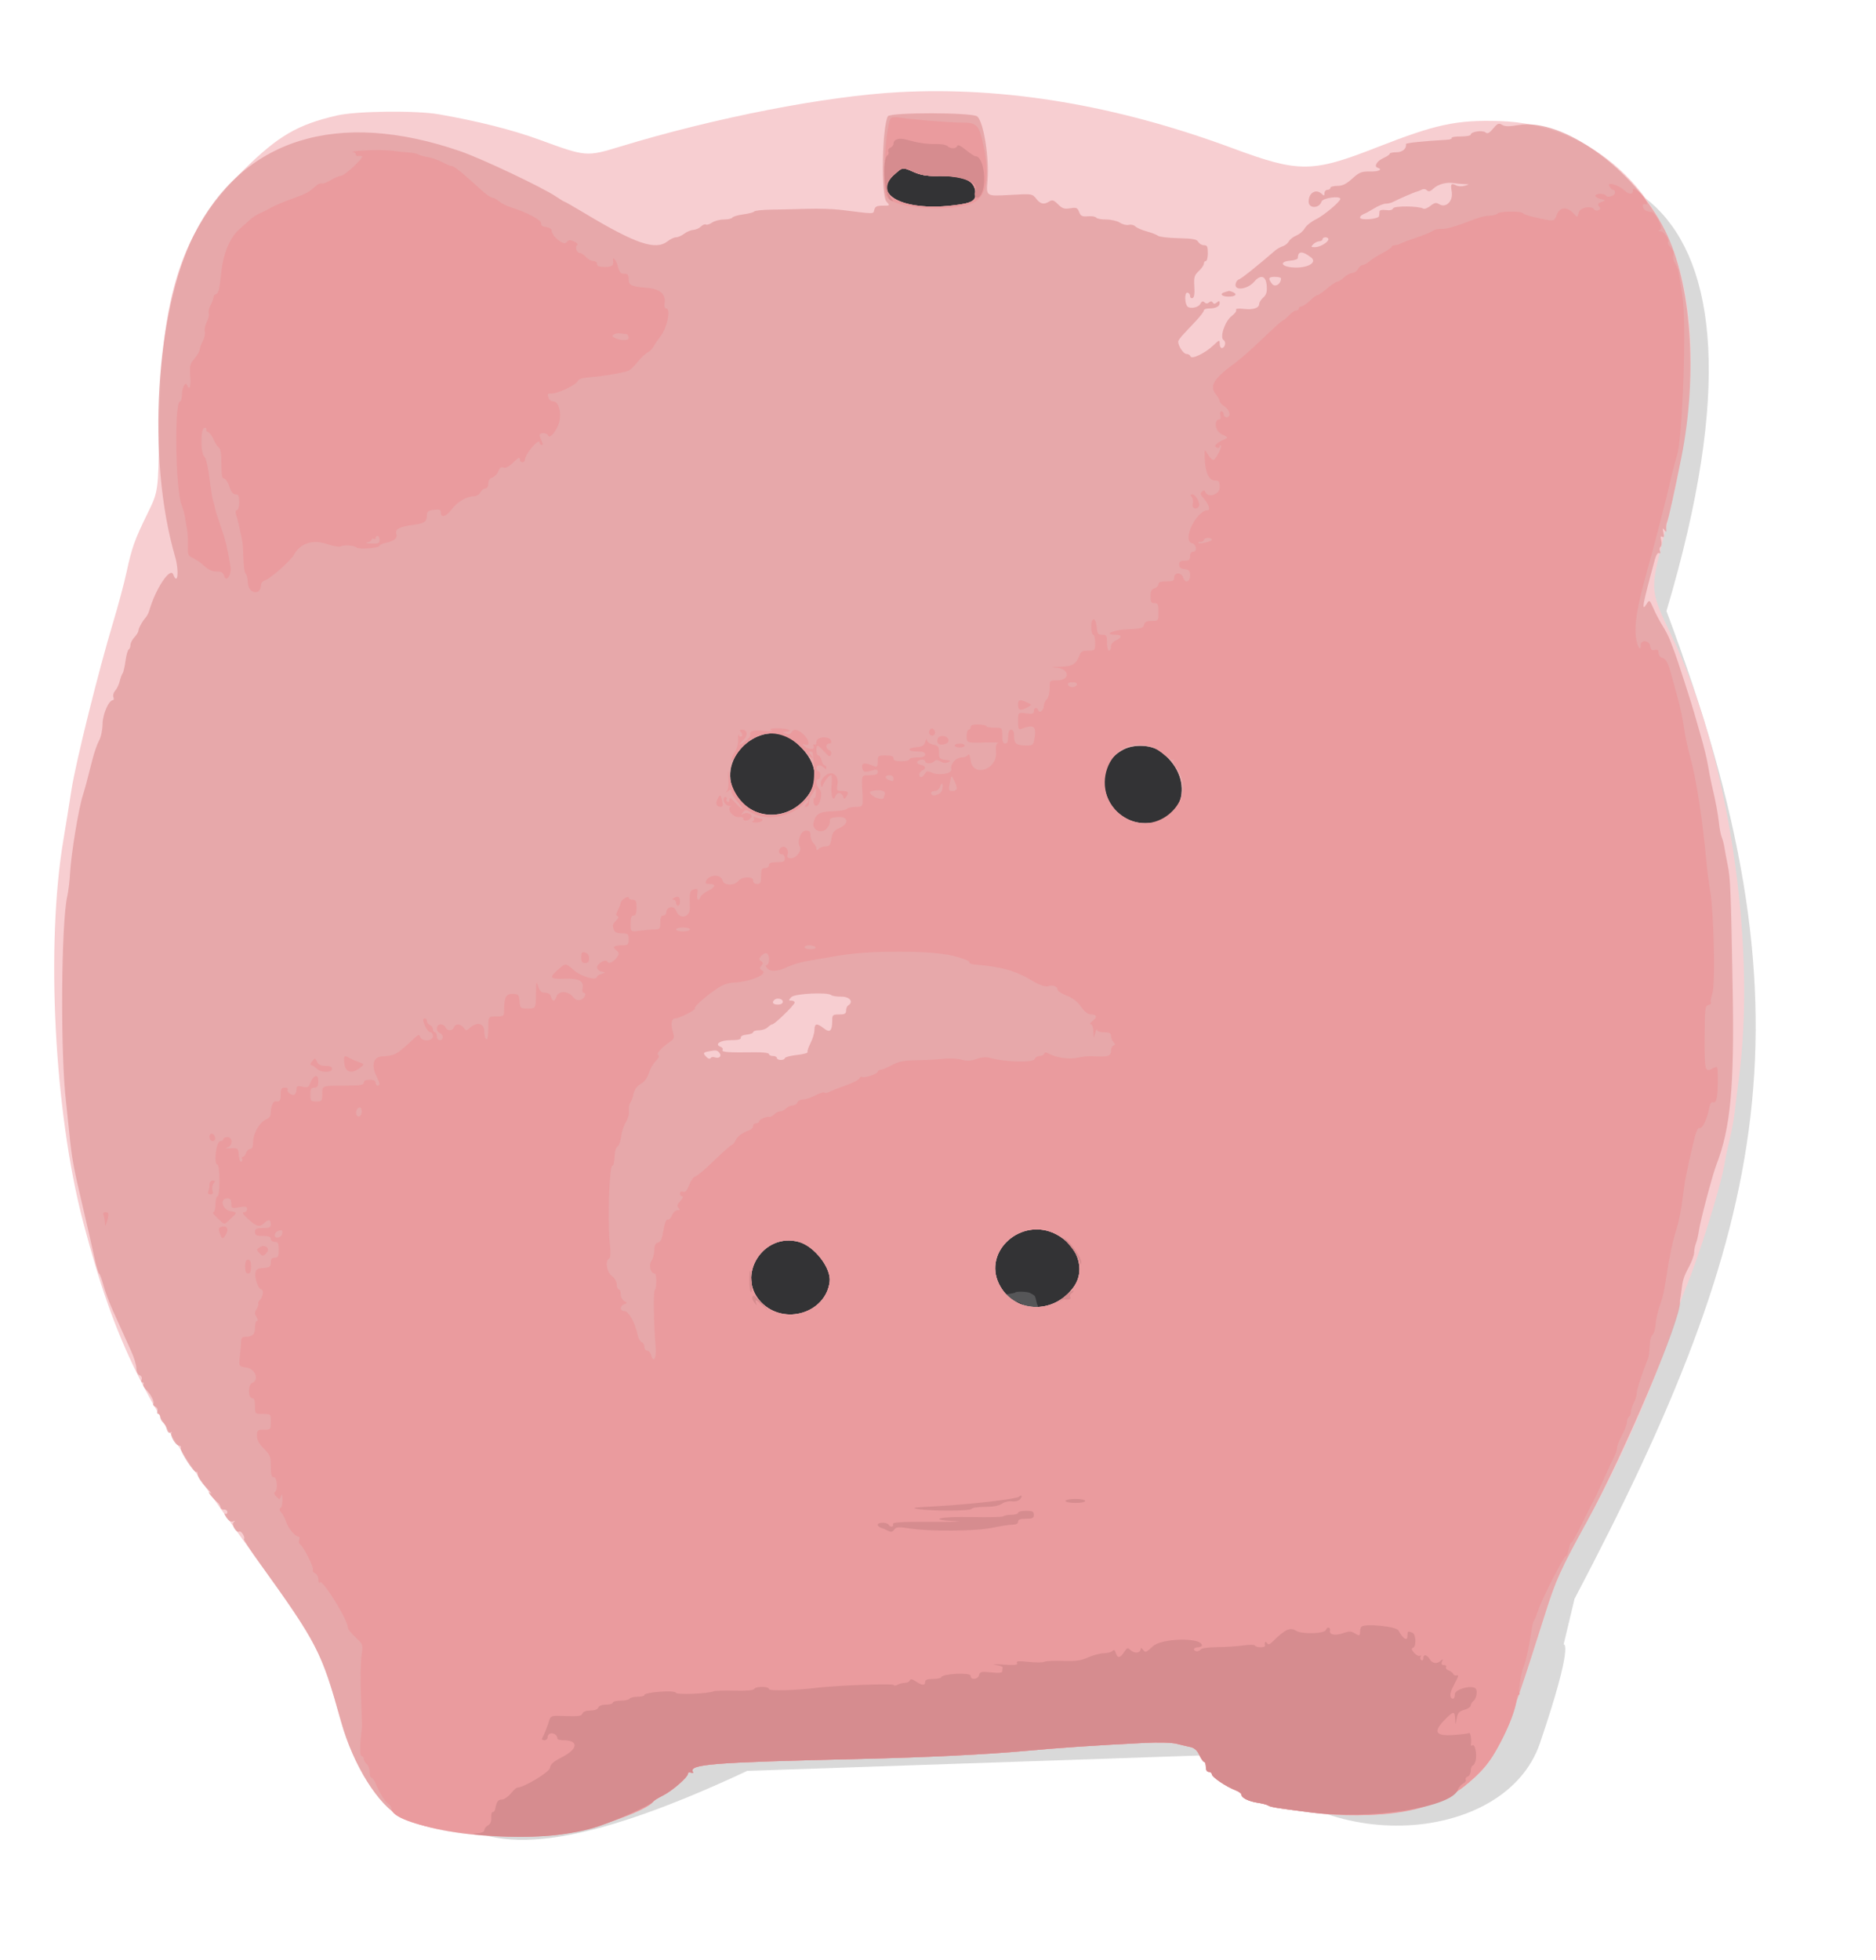 <svg viewBox="0 0 949 991" fill="none" xmlns="http://www.w3.org/2000/svg">
<g filter="url(#filter0_d_151_308)">
<path d="M175.5 62C97.917 91.823 88.589 138.773 85.5 234.5L74.5 275.5C-27.13 597.202 125 767 163 821.5C201 876 172.361 972.465 358 885.5L608 877C647.5 929 741.5 923 759 871.5C776.5 820 771 821.5 771 821.5L776.5 798.5C875.504 610.244 899.382 502.032 823 299C890 74 786.988 48.855 690 93.5L645 88C513.678 35.898 435.95 42.743 294 84C229.53 64.162 203.293 59.115 175.5 62Z" fill="#D9D9D9"/>
</g>
<path fill-rule="evenodd" clip-rule="evenodd" d="M357 386C357 687 357 687 481 687C605 687 605 687 605 386C605 85 605 85 481 85C357 85 357 85 357 386Z" fill="#181214"/>
<path fill-rule="evenodd" clip-rule="evenodd" d="M357 386C357 687 357 687 481 687C605 687 605 687 605 386C605 85 605 85 481 85C357 85 357 85 357 386ZM470.163 495.067C470.424 496.744 469.051 499.863 468.219 499.482C467.752 499.269 467.385 496.557 467.576 494.732C467.776 492.816 469.855 493.085 470.163 495.067Z" fill="#565658"/>
<path fill-rule="evenodd" clip-rule="evenodd" d="M357 386C357 687 357 687 481 687C605 687 605 687 605 386C605 85 605 85 481 85C357 85 357 85 357 386ZM483.1 116.15C484.009 117.106 484.971 117.516 486.193 117.468C490.227 117.311 491.77 118.799 491.934 123.005C492.048 125.908 491.411 126.878 489.119 127.294C487.683 127.553 487.683 127.553 489.293 126.839C490.563 126.276 490.937 125.818 491.067 124.671C491.367 122.014 491.247 120.27 490.741 119.915C488.484 118.335 481.169 116.947 480.883 118.046C480.279 120.372 480.528 125.616 481.261 125.997C482.465 126.623 482.603 126.828 481.853 126.873C479.443 127.021 478.395 120.973 480.17 117.161C481.48 114.344 481.408 114.369 483.1 116.15ZM519.694 316.74C520.674 319.177 520.674 319.177 519.568 317.416C518.96 316.447 518.32 315.649 518.146 315.644C517.925 315.636 518.387 314.522 518.699 314.311C518.707 314.306 519.155 315.398 519.694 316.74ZM466.48 317.763C466.928 318.551 467.426 319.002 467.586 318.766C467.747 318.531 467.96 318.652 468.06 319.036C468.159 319.42 468.36 319.559 468.506 319.345C468.87 318.81 468.842 324.587 468.469 326.94C466.216 341.152 456.325 336.919 456.584 321.855C456.627 319.374 456.627 319.374 456.797 322.252C456.968 325.13 456.968 325.13 457.963 323.099C458.511 321.982 459.172 321.068 459.433 321.067C459.693 321.066 459.949 320.814 460.002 320.506C460.536 317.356 465.14 315.407 466.48 317.763ZM514.553 320.18C514.635 320.394 514.084 320.411 513.329 320.218C511.629 319.783 510.862 320.221 510.862 321.627C510.862 322.613 510.902 322.612 511.321 321.617C511.67 320.787 511.985 320.667 512.639 321.113C513.838 321.931 514.043 322.7 512.927 322.195C511.589 321.589 511.121 322.21 511.303 324.348C511.451 326.081 511.441 326.073 511.014 324.109C510.573 322.08 510.573 322.08 510.717 324.363C510.797 325.618 510.862 327.234 510.862 327.954C510.862 328.673 510.989 329.076 511.144 328.849C511.309 328.606 511.35 328.899 511.243 329.559C510.772 332.484 510.13 324.633 510.577 321.409C510.877 319.246 513.842 318.33 514.553 320.18ZM520.972 332.91C520.223 335.948 519.326 338.104 519.933 335.406C520.104 334.647 520.148 333.899 520.032 333.744C519.916 333.589 519.979 333.553 520.172 333.665C520.616 333.92 521.312 331.04 520.888 330.704C520.725 330.575 520.668 329.8 520.76 328.98C520.924 327.517 520.93 327.521 521.128 329.182C521.279 330.457 521.348 329.958 521.408 327.153C521.488 323.433 521.488 323.433 521.595 326.689C521.68 329.267 521.55 330.563 520.972 332.91ZM513.166 334.926C513.385 334.624 513.469 334.626 513.353 334.93C513.237 335.234 513.301 335.95 513.496 336.521C513.788 337.381 513.776 337.461 513.422 336.99C512.691 336.015 511.676 333.639 511.387 332.226C511.235 331.482 511.483 331.909 511.939 333.175C512.509 334.759 512.891 335.305 513.166 334.926ZM518.541 337.909C518.033 338.587 515.769 339.617 515.998 339.066C516.151 338.7 518.092 337.486 518.683 337.387C518.84 337.361 518.776 337.596 518.541 337.909ZM470.163 495.067C470.424 496.744 469.051 499.863 468.219 499.482C467.752 499.269 467.385 496.557 467.576 494.732C467.776 492.816 469.855 493.085 470.163 495.067ZM496.969 498.883C496.666 499.34 496.715 499.681 497.203 500.494C497.563 501.093 497.7 501.703 497.531 501.952C497.371 502.187 497.099 501.754 496.927 500.989C496.742 500.169 496.474 499.798 496.272 500.085C496.067 500.378 496.087 500.116 496.321 499.428C496.536 498.798 496.856 498.288 497.032 498.293C497.223 498.299 497.197 498.54 496.969 498.883ZM521.068 653.826C521.634 654.181 522.452 654.645 522.887 654.858C523.427 655.122 523.826 655.987 524.148 657.594C524.407 658.887 524.723 659.944 524.851 659.944C524.978 659.944 525.083 660.705 525.083 661.635C525.083 662.687 525.244 663.326 525.509 663.326C525.744 663.326 525.94 663.707 525.946 664.171C525.958 665.11 528.046 668.451 529.357 669.629C529.822 670.045 530.202 670.703 530.202 671.09C530.202 672.202 531.207 673.408 532.536 673.89C533.207 674.133 533.885 674.553 534.041 674.823C534.198 675.093 534.902 675.507 535.606 675.741C536.309 675.976 537.781 676.499 538.876 676.903C539.971 677.307 542.659 677.896 544.849 678.209C548.686 678.761 548.624 678.772 543.142 678.529C533.349 678.094 527.962 674.458 520.248 663.078C516.547 657.619 515.733 657.471 498.917 659.202C494.772 659.629 484.278 660.274 475.596 660.636C454.339 661.522 455.648 661.035 449.573 670.325C446.098 675.64 442.652 679.426 438.996 681.946C435.617 684.274 435.112 684.019 438.197 681.542C440.768 679.479 445.328 674.486 445.601 673.437C445.681 673.128 446.293 672.227 446.96 671.434C448.315 669.825 450.569 665.155 450.569 663.957C450.569 663.53 450.767 663.362 451.01 663.584C451.253 663.805 451.385 663.73 451.303 663.417C450.601 660.714 453.996 660.076 475.312 658.91C484.702 658.396 493.708 657.354 499.202 656.148C501.783 655.582 506.049 654.861 508.681 654.546C511.314 654.231 513.543 653.795 513.634 653.577C513.908 652.925 519.956 653.128 521.068 653.826Z" fill="#333335"/>
<path d="M492 103H451C450.448 103 450 103.448 450 104V481C450 481.552 450.448 482 451 482H492C492.552 482 493 481.552 493 481V104C493 103.448 492.552 103 492 103Z" fill="#333335"/>
<path fill-rule="evenodd" clip-rule="evenodd" d="M455 46.588C417.79 48.563 361.873 59.462 313.728 74.123C296.665 79.32 296.433 79.3 272.964 70.683C259.411 65.707 241.735 61.241 222 57.806C210.351 55.778 180.372 56.119 170.5 58.392C150.579 62.979 140.83 68.644 123.497 85.702C91.399 117.294 81.291 148.248 80.461 217.5C80.089 248.5 80.089 248.5 74.7 259.5C68.077 273.021 66.721 276.814 63.976 289.5C62.786 295 59.777 306.25 57.29 314.5C49.785 339.397 38.269 385.669 36.136 399.5C35.033 406.65 33.218 417.9 32.103 424.5C23.081 477.893 27.438 562.405 42.079 618C58.296 679.58 73.24 709.692 119.379 773.758C162.052 833.013 162.004 832.924 172.505 870.5C178.735 892.796 191.524 913.157 202.947 918.968C224.408 929.885 276.855 932.221 303 923.424C313.244 919.977 329.506 912.608 330.532 910.948C330.814 910.491 332.965 909.159 335.312 907.987C340.074 905.608 348 898.704 348 896.933C348 896.302 348.698 896.054 349.552 896.382C350.406 896.709 350.87 896.598 350.583 896.135C348.113 892.138 360.051 891.196 435 889.471C468.132 888.709 499.737 887.169 519 885.38C535.303 883.865 554.89 882.55 578.779 881.365C586.283 880.993 592.701 881.171 595.279 881.822C597.601 882.408 600.75 883.149 602.279 883.47C604.173 883.867 605.585 885.158 606.714 887.526C607.625 889.437 608.737 891 609.185 891C609.633 891 610 892.125 610 893.5C610 895.056 610.567 896 611.5 896C612.325 896 613.016 896.563 613.037 897.25C613.077 898.638 620.42 903.577 625.031 905.318C626.664 905.934 628 906.907 628 907.479C628 909.122 631.534 910.905 636.206 911.618C638.568 911.978 640.95 912.601 641.5 913.001C642.564 913.776 644.887 914.156 662.962 916.508C695.423 920.733 725.292 915.714 740.5 903.479C757.412 889.874 760.16 884.043 781.496 816.5C787.075 798.84 789.278 793.975 803.005 769C819.578 738.847 835.484 702.925 844.185 676C847.473 665.825 851.21 655.025 852.489 652C859.337 635.807 870.63 599.625 872.464 588C872.855 585.525 874.002 580.125 875.014 576C876.025 571.875 877.143 565.8 877.498 562.5C877.853 559.2 878.752 552 879.495 546.5C888.84 477.395 874.159 380.372 845.377 321.027C835.063 299.76 834.884 298.16 840.398 276.435C855.545 216.753 858.635 181.706 851.897 146C842.56 96.521 805.18 62.589 758.5 61.218C736.747 60.579 726.382 62.803 696.5 74.52C663.682 87.389 657.126 87.422 623.333 74.887C564.986 53.244 508.504 43.749 455 46.588ZM462.384 87.052C465.581 88.466 468.961 89.072 473.261 89.001C487.444 88.768 492.869 90.968 493.447 97.186C493.861 101.645 491.838 102.779 481.376 103.952C456.931 106.694 441.168 98.405 452.08 88.547C456.689 84.382 456.433 84.419 462.384 87.052ZM401.652 374.606C413.311 384.043 415.386 395.129 407.193 404.216C396.128 416.49 377.282 413.869 370.885 399.167C363.153 381.395 386.758 362.551 401.652 374.606ZM586.789 379.849C604.604 392.535 599.853 416.286 579.5 416.286C558.704 416.286 550.307 388.177 568.359 378.995C573.814 376.22 582.241 376.611 586.789 379.849ZM534.096 624.049C545.23 629.729 549.396 642.017 543.159 650.777C533.075 664.939 512.703 664.139 505.378 649.295C497.129 632.579 516.844 615.248 534.096 624.049ZM404.143 628.023C412.056 630.221 420.619 641.349 419.695 648.234C417.566 664.112 396.663 670.384 385.111 658.613C372.089 645.345 386.002 622.984 404.143 628.023Z" fill="#F7CED1"/>
<path fill-rule="evenodd" clip-rule="evenodd" d="M449.129 58.809C446.202 64.449 445.624 98.827 448.404 101.897C450.308 103.999 450.307 104 446.56 104C443.606 104 442.697 104.44 442.268 106.078C441.678 108.336 443.012 108.335 424.999 106.091C421.424 105.646 413.999 105.418 408.499 105.585C402.999 105.753 394.795 105.944 390.268 106.01C385.74 106.077 381.813 106.492 381.54 106.934C381.267 107.375 378.802 108.034 376.063 108.397C373.323 108.761 370.811 109.495 370.481 110.029C370.151 110.563 368.208 111 366.162 111C364.117 111 361.443 111.701 360.22 112.558C358.996 113.415 357.583 113.861 357.078 113.549C356.573 113.237 355.453 113.688 354.59 114.552C353.726 115.416 352.002 116.181 350.759 116.252C349.516 116.323 347.426 117.195 346.114 118.19C344.802 119.186 342.951 120 341.999 120C341.047 120 339.125 120.9 337.726 122C331.683 126.753 321.676 123.375 295.771 107.835C290.42 104.626 285.828 102 285.565 102C285.303 102 283.38 100.834 281.293 99.409C274.677 94.892 243.905 80.306 233.094 76.562C170.825 55.001 122.701 70.01 98.177 118.641C78.561 157.541 74.163 232.008 88.562 281.432C90.698 288.763 89.916 296.437 87.637 290.5C86.118 286.539 78.691 297.715 75.514 308.744C75.159 309.978 74.335 311.571 73.683 312.283C71.999 314.123 69.999 317.786 69.999 319.028C69.999 319.609 69.099 321.05 67.999 322.23C66.899 323.411 65.999 325.166 65.999 326.13C65.999 327.093 65.591 328.134 65.093 328.442C64.594 328.75 63.869 331.364 63.481 334.251C63.093 337.138 62.437 339.95 62.025 340.5C61.612 341.05 60.953 342.85 60.559 344.5C60.165 346.15 59.149 348.271 58.3 349.213C57.451 350.155 57.022 351.617 57.346 352.463C57.671 353.308 57.613 354.003 57.218 354.007C55.043 354.028 51.965 360.999 51.886 366.083C51.837 369.192 51.077 372.778 50.101 374.5C49.165 376.15 47.611 380.65 46.647 384.5C44.254 394.053 42.917 399.038 41.954 402C39.764 408.733 35.985 431.722 35.423 441.733C35.199 445.711 34.57 450.886 34.024 453.233C30.888 466.712 30.508 534.097 33.437 557.5C33.643 559.15 34.325 565.675 34.951 572C36.325 585.88 37.033 589.771 42.045 611C44.188 620.075 46.711 631.1 47.653 635.5C48.594 639.9 49.712 643.739 50.138 644.032C50.563 644.324 51.566 647.024 52.368 650.032C53.169 653.039 55.249 658.65 56.99 662.5C58.731 666.35 60.96 671.3 61.943 673.5C62.926 675.7 64.916 680.1 66.365 683.277C67.814 686.455 68.999 690.344 68.999 691.92C68.999 693.628 69.647 695.035 70.603 695.401C71.518 695.753 71.961 696.657 71.634 697.508C71.319 698.329 71.524 699 72.089 699C72.655 699 72.855 699.423 72.536 699.94C72.216 700.458 72.804 701.695 73.841 702.69C76.305 705.054 78.234 708.811 77.551 709.916C77.254 710.397 77.73 711.066 78.608 711.404C79.52 711.753 79.96 712.658 79.634 713.508C79.319 714.329 79.498 715 80.03 715C80.563 715 80.999 715.643 80.999 716.429C80.999 717.214 81.594 718.452 82.32 719.179C83.047 719.905 83.78 720.95 83.948 721.5C84.821 724.356 85.309 724.931 86.354 724.334C86.984 723.974 87.179 724.034 86.789 724.466C85.75 725.618 88.802 731 90.493 731C91.287 731 91.724 731.563 91.465 732.25C90.892 733.77 98.382 745.284 99.328 744.338C99.697 743.969 99.999 744.589 99.999 745.716C99.999 746.843 101.911 749.725 104.249 752.122C106.587 754.518 107.599 755.816 106.499 755.007C104.029 753.189 107.279 757.503 109.999 759.653C110.824 760.305 111.51 761.438 111.523 762.169C111.536 762.901 112.324 763.438 113.273 763.361C114.222 763.285 114.999 763.874 114.999 764.67C114.999 765.471 114.506 765.813 113.895 765.436C113.288 765.061 113.547 765.907 114.471 767.317C115.548 768.961 116.75 769.688 117.824 769.345C118.991 768.973 119.125 769.082 118.264 769.705C116.812 770.757 119.499 775.427 121.017 774.489C121.989 773.888 124.24 777.426 123.412 778.254C123.128 778.538 126.856 784.255 131.697 790.958C160.289 830.548 162.595 835.045 172.504 870.5C178.734 892.796 191.523 913.157 202.946 918.968C224.407 929.885 276.854 932.221 302.999 923.424C313.243 919.977 329.505 912.608 330.531 910.948C330.813 910.491 332.964 909.159 335.311 907.987C340.073 905.608 347.999 898.704 347.999 896.933C347.999 896.302 348.697 896.054 349.551 896.382C350.405 896.709 350.869 896.598 350.582 896.135C348.112 892.138 360.05 891.196 434.999 889.471C468.131 888.709 499.736 887.169 518.999 885.38C535.302 883.865 554.889 882.55 578.778 881.365C586.282 880.993 592.7 881.171 595.278 881.822C597.6 882.408 600.749 883.149 602.278 883.47C604.172 883.867 605.584 885.158 606.713 887.526C607.624 889.437 608.736 891 609.184 891C609.632 891 609.999 892.125 609.999 893.5C609.999 895.056 610.566 896 611.499 896C612.324 896 613.015 896.563 613.036 897.25C613.076 898.638 620.419 903.577 625.03 905.318C626.663 905.934 627.999 906.907 627.999 907.479C627.999 909.122 631.533 910.905 636.205 911.618C638.567 911.978 640.949 912.601 641.499 913.001C642.563 913.776 644.886 914.156 662.961 916.508C695.422 920.733 725.291 915.714 740.499 903.479C757.411 889.874 760.159 884.043 781.495 816.5C787.074 798.84 789.277 793.975 803.004 769C821.679 735.021 850.893 665.904 849.851 658.162C849.802 657.798 849.841 657.275 849.938 657C850.035 656.725 850.299 654.925 850.526 653C851.205 647.218 851.673 645.716 854.394 640.601C855.827 637.907 856.999 634.673 856.999 633.416C856.999 632.159 857.425 630.011 857.945 628.643C858.465 627.275 859.131 624.433 859.424 622.328C860.12 617.339 866.289 594.062 868.256 589C875.428 570.548 877.373 549.674 876.503 500.5C875.617 450.445 875.373 444.325 873.991 437.5C873.322 434.2 872.57 430.15 872.319 428.5C872.068 426.85 871.475 424.6 871 423.5C870.526 422.4 869.896 419.25 869.6 416.5C869.054 411.42 867.872 405.121 865.941 397C865.353 394.525 864.477 390.025 863.994 387C863.511 383.975 861.928 377.45 860.475 372.5C859.022 367.55 857.476 362.15 857.038 360.5C856.041 356.739 848.102 332.198 847.01 329.5C846.565 328.4 845.621 325.925 844.911 324C844.202 322.075 842.474 318.7 841.07 316.5C839.667 314.3 837.597 310.383 836.471 307.795C834.539 303.356 834.351 303.206 833.142 305.143C830.092 310.027 830.831 305.957 837.208 282.764C837.808 280.581 838.672 279.298 839.287 279.678C839.936 280.079 840.099 279.703 839.713 278.696C839.368 277.798 839.518 276.797 840.046 276.471C840.574 276.144 840.714 274.713 840.357 273.29C839.89 271.43 840.041 270.908 840.893 271.435C841.749 271.964 841.906 271.379 841.458 269.334C840.967 267.093 841.073 266.814 841.963 268C842.915 269.269 843.058 269.193 842.89 267.5C842.781 266.4 842.975 264.825 843.32 264C844.087 262.171 847.274 247.76 850.574 231.199C858.939 189.226 855.593 143.001 842.276 116.557C826.619 85.466 790.491 59.495 768.118 63.248C763.321 64.052 761.265 64.022 759.831 63.127C758.195 62.105 757.557 62.371 755.348 64.997C753.354 67.367 752.469 67.805 751.427 66.94C749.925 65.694 743.999 66.603 743.999 68.079C743.999 68.586 741.722 69 738.94 69C736.158 69 734.089 69.338 734.344 69.75C734.599 70.163 733.613 70.57 732.153 70.655C719.967 71.366 711.081 72.292 711.188 72.841C711.635 75.132 709.481 77 706.392 77C704.526 77 702.999 77.34 702.999 77.756C702.999 78.172 701.615 79.125 699.922 79.874C696.639 81.327 694.868 84.123 696.819 84.773C699.677 85.726 697.583 86.822 693.064 86.739C688.723 86.66 687.641 87.091 684.062 90.324C681.009 93.082 679.12 94 676.496 94C674.573 94 672.999 94.45 672.999 95C672.999 95.55 672.324 96 671.499 96C670.674 96 669.999 96.765 669.999 97.7C669.999 99.022 669.732 99.133 668.799 98.2C665.826 95.227 661.999 97.351 661.999 101.975C661.999 105.569 667.384 105.513 668.528 101.908C669.099 100.109 677.999 98.86 677.999 100.578C677.999 101.984 669.646 108.993 665.685 110.91C663.288 112.07 660.742 114.111 660.029 115.444C659.315 116.777 657.425 118.41 655.827 119.071C654.23 119.733 652.49 121.082 651.962 122.069C651.433 123.057 650.056 124.164 648.901 124.531C647.746 124.898 646.058 125.835 645.15 126.615C635.094 135.246 628.187 140.753 626.749 141.287C625.787 141.645 624.999 142.91 624.999 144.099C624.999 147.199 631.325 146.095 634.458 142.449C637.777 138.587 640.422 139.468 640.797 144.56C641.022 147.617 640.595 149.055 639.047 150.457C637.921 151.476 636.999 152.893 636.999 153.605C636.999 155.75 634.003 156.755 629.219 156.216C626.375 155.895 624.926 156.072 625.31 156.694C625.646 157.237 624.657 158.616 623.113 159.758C619.685 162.292 616.859 170.677 618.988 171.993C620.421 172.879 619.674 176 618.03 176C617.463 176 616.999 175.012 616.999 173.804C616.999 171.723 616.828 171.769 613.749 174.685C609.579 178.633 602.793 181.883 602.233 180.201C602.012 179.54 601.082 178.996 600.166 178.992C598.674 178.985 595.999 174.969 595.999 172.737C595.999 172.261 597.128 170.664 598.509 169.186C599.889 167.709 602.814 164.587 605.009 162.249C607.203 159.911 608.999 157.548 608.999 156.999C608.999 156.449 610.087 156 611.417 156C614.945 156 616.999 154.996 616.999 153.271C616.999 152.079 616.697 152.006 615.588 152.926C614.575 153.766 613.986 153.787 613.499 153C613.033 152.246 612.435 152.223 611.586 152.928C610.739 153.631 610.011 153.612 609.268 152.869C608.49 152.091 607.879 152.355 607.103 153.806C606.152 155.583 601.807 156.304 600.61 154.884C599.282 153.309 599.216 148 600.524 148C601.335 148 601.999 148.713 601.999 149.583C601.999 150.454 602.562 150.975 603.249 150.741C604.1 150.452 604.394 148.588 604.171 144.905C603.883 140.158 604.159 139.198 606.421 137.073C607.839 135.741 608.999 134.055 608.999 133.326C608.999 132.597 609.449 132 609.999 132C610.549 132 610.999 130.2 610.999 128C610.999 124.701 610.657 124 609.049 124C607.976 124 606.676 123.246 606.16 122.324C605.404 120.971 603.461 120.609 596.117 120.451C591.108 120.343 586.446 119.791 585.755 119.225C585.064 118.659 582.519 117.666 580.099 117.019C577.678 116.371 575.099 115.243 574.366 114.51C573.634 113.777 572.127 113.415 571.018 113.705C569.91 113.995 567.893 113.505 566.536 112.616C565.179 111.727 562.055 111 559.593 111C557.131 111 554.851 110.57 554.527 110.045C554.202 109.519 552.334 109.216 550.376 109.37C547.389 109.605 546.667 109.256 545.884 107.198C545.067 105.05 544.509 104.818 541.382 105.325C538.434 105.804 537.363 105.455 535.23 103.322C533.111 101.203 532.322 100.942 530.837 101.869C528.063 103.601 526.331 103.238 524.152 100.468C522.164 97.941 522.137 97.937 510.499 98.6C498.838 99.264 498.838 99.264 499.526 91.382C500.515 80.028 497.567 61.546 494.338 58.867C491.862 56.811 450.193 56.758 449.129 58.809ZM462.383 87.052C465.58 88.466 468.96 89.072 473.26 89.001C487.443 88.768 492.868 90.968 493.446 97.186C493.86 101.645 491.837 102.779 481.375 103.952C456.93 106.694 441.167 98.405 452.079 88.547C456.688 84.382 456.432 84.419 462.383 87.052ZM740.499 93.086C743.419 93.196 743.433 93.219 740.999 93.943C739.624 94.352 737.741 94.307 736.815 93.843C734.019 92.444 733.716 92.832 734.379 96.972C735.146 101.769 731.445 105.384 727.982 103.222C726.524 102.311 725.649 102.487 723.59 104.107C722.175 105.22 720.561 105.847 720.002 105.502C717.786 104.133 705.204 104.023 704.688 105.369C704.365 106.209 703.072 106.518 701.092 106.227C699.252 105.957 697.948 106.224 697.874 106.887C697.805 107.499 697.693 108.563 697.624 109.25C697.466 110.834 687.999 111.595 687.999 110.023C687.999 109.426 688.787 108.647 689.749 108.292C690.711 107.937 693.178 106.601 695.229 105.323C697.281 104.045 699.874 103 700.993 103C702.111 103 703.808 102.587 704.763 102.082C707.448 100.662 715.905 97.003 716.747 96.897C717.161 96.845 718.218 96.418 719.096 95.948C720.074 95.425 721.135 95.536 721.833 96.234C722.686 97.087 723.542 96.844 725.236 95.267C727.551 93.112 731.931 91.98 735.499 92.616C736.599 92.812 738.849 93.024 740.499 93.086ZM671.999 120.943C671.999 122.465 667.754 125 665.205 125C663.117 125 663.023 124.833 664.356 123.5C665.181 122.675 666.563 122 667.428 122C668.292 122 668.999 121.55 668.999 121C668.999 120.45 669.674 120 670.499 120C671.324 120 671.999 120.424 671.999 120.943ZM663.23 130.177C666.714 132.839 661.037 135.857 653.749 135.216C647.87 134.699 647.158 132.273 652.749 131.81C654.812 131.64 656.506 131.05 656.514 130.5C656.57 126.873 658.77 126.767 663.23 130.177ZM647.999 140.809C647.999 143.667 644.999 145.5 643.499 143.559C641.319 140.738 641.63 140 644.999 140C646.649 140 647.999 140.364 647.999 140.809ZM619.749 147.689C616.707 148.484 617.855 150 621.499 150C625.121 150 626.187 148.67 623.417 147.607C622.547 147.273 621.76 147.052 621.667 147.116C621.575 147.18 620.711 147.438 619.749 147.689ZM401.651 374.606C413.31 384.043 415.385 395.129 407.192 404.216C396.127 416.49 377.281 413.869 370.884 399.167C363.152 381.395 386.757 362.551 401.651 374.606ZM586.788 379.849C604.603 392.535 599.852 416.286 579.499 416.286C558.703 416.286 550.306 388.177 568.358 378.995C573.813 376.22 582.24 376.611 586.788 379.849ZM420.573 503.25C420.991 503.663 423.282 504 425.666 504C429.952 504 431.939 506.683 428.999 508.5C428.449 508.84 427.999 509.991 427.999 511.059C427.999 512.611 427.297 513 424.499 513C421.22 513 420.998 513.205 420.984 516.25C420.959 521.385 419.803 522.42 416.764 520.03C413.264 517.276 411.999 517.478 411.999 520.789C411.999 522.322 411.114 525.314 410.031 527.436C408.949 529.559 408.274 531.635 408.53 532.05C408.786 532.465 406.297 533.117 402.997 533.5C399.698 533.883 396.999 534.602 396.999 535.098C396.999 535.594 396.099 536 394.999 536C393.899 536 392.999 535.55 392.999 535C392.999 534.45 392.099 534 390.999 534C389.899 534 388.999 533.554 388.999 533.009C388.999 532.437 385.941 532.063 381.749 532.125C368.725 532.315 364.853 532.045 365.503 530.993C365.846 530.439 365.451 529.727 364.626 529.41C361.189 528.091 364.243 526 369.606 526C373.387 526 374.924 525.626 374.749 524.75C374.599 524.002 375.803 523.374 377.749 523.187C379.537 523.014 380.999 522.452 380.999 521.937C380.999 521.421 382.317 521 383.928 521C385.538 521 387.531 520.325 388.356 519.5C389.181 518.675 390.226 518 390.678 517.999C391.858 517.997 401.999 508.112 401.999 506.963C401.999 506.433 401.254 506 400.344 506C398.829 506 398.823 505.852 400.279 504.25C401.948 502.413 418.882 501.579 420.573 503.25ZM395.999 506.5C395.999 507.433 395.055 508 393.499 508C391.071 508 390.306 507.026 391.666 505.667C392.924 504.409 395.999 505 395.999 506.5ZM363.925 532.411C365.31 534.079 363.747 535.501 361.483 534.632C360.702 534.333 359.795 534.521 359.467 535.051C359.117 535.618 358.28 535.424 357.435 534.579C355.495 532.639 355.615 532.213 358.249 531.706C362.291 530.927 362.74 530.983 363.925 532.411ZM534.095 624.049C545.229 629.729 549.395 642.017 543.158 650.777C533.074 664.939 512.702 664.139 505.377 649.295C497.128 632.579 516.843 615.248 534.095 624.049ZM404.142 628.023C412.055 630.221 420.618 641.349 419.694 648.234C417.565 664.112 396.662 670.384 385.11 658.613C372.088 645.345 386.001 622.984 404.142 628.023Z" fill="#E49EA1" fill-opacity="0.79"/>
<path fill-rule="evenodd" clip-rule="evenodd" d="M450.583 59.864C447.887 64.227 446.115 95.999 448.375 99.45C452.398 105.589 481.756 107.531 492.618 102.377C498.993 99.352 500.758 88.96 497.505 73.609C495.288 63.141 494.229 61.999 486.727 61.998C480.419 61.998 461.537 60.475 454.853 59.429C452.831 59.112 450.928 59.306 450.583 59.864ZM184.5 76.067C180.1 76.377 177.287 76.716 178.25 76.817C179.213 76.916 180 77.45 180 77.999C180 78.549 180.338 78.947 180.75 78.882C181.162 78.816 182.175 78.829 183 78.907C184.897 79.091 174.327 88.999 172.234 88.999C171.41 88.999 169.22 89.936 167.366 91.082C165.513 92.228 163.463 92.987 162.811 92.769C162.159 92.552 160.842 93.078 159.884 93.938C156.153 97.287 155.071 97.88 148.199 100.36C141.672 102.715 139.087 103.85 135 106.158C134.175 106.624 132.426 107.466 131.112 108.03C129.799 108.594 127.774 109.915 126.612 110.966C125.451 112.017 122.841 114.367 120.813 116.189C116.243 120.292 112.962 128.197 111.967 137.5C110.995 146.594 110.568 148.311 109.163 148.779C108.523 148.992 107.997 149.692 107.994 150.333C107.99 150.975 107.335 152.751 106.537 154.281C105.739 155.81 105.325 157.682 105.616 158.441C105.907 159.199 105.461 161.141 104.626 162.757C103.791 164.372 103.334 166.561 103.611 167.621C103.888 168.682 103.417 170.888 102.564 172.525C101.711 174.161 101.01 176.11 101.006 176.856C101.003 177.601 99.827 179.605 98.394 181.308C96.094 184.042 95.838 185.082 96.208 190.202C96.596 195.567 95.864 197.718 94.659 194.75C93.82 192.682 92.033 196.062 92.015 199.75C92.007 201.537 91.599 203 91.109 203C88.059 203 88.754 247.943 91.921 255.5C92.613 257.15 93.399 260.075 93.668 262C93.936 263.925 94.387 266.625 94.668 268C94.95 269.375 95.119 272.863 95.043 275.75C94.917 280.592 95.124 281.097 97.703 282.25C99.241 282.938 101.804 284.737 103.398 286.25C105.333 288.086 107.372 289 109.532 289C112.032 289 112.91 289.511 113.4 291.25C114.406 294.826 117.31 290.525 116.607 286.5C114.783 276.051 113.973 272.728 111.64 266.127C110.208 262.072 108.872 257.797 108.671 256.627C108.471 255.457 108.05 253.825 107.734 253C107.419 252.175 106.618 247.12 105.954 241.768C105.248 236.069 104.178 231.563 103.374 230.895C101.373 229.235 101.446 216.333 103.456 216.333C104.257 216.333 104.678 216.712 104.393 217.174C104.107 217.636 104.536 218.268 105.345 218.579C106.155 218.89 107.394 220.574 108.1 222.322C108.805 224.07 109.971 225.86 110.691 226.3C111.581 226.843 112 229.485 112 234.55C112 240.11 112.34 242 113.34 242C114.077 242 115.274 243.8 116 246C116.904 248.739 117.9 250 119.16 250C120.64 250 121 250.783 121 254C121 256.279 120.519 258 119.883 258C119.187 258 119.027 258.847 119.459 260.25C120.289 262.949 122.02 270.525 122.601 274C122.831 275.375 123.086 279.425 123.169 283C123.251 286.575 123.754 289.787 124.285 290.137C124.817 290.487 125.308 292.512 125.376 294.637C125.557 300.262 132 301.42 132 295.827C132 294.896 132.913 293.845 134.03 293.491C136.799 292.612 147.205 283.408 148.764 280.459C151.73 274.849 158.13 272.686 164.959 274.986C168.337 276.124 171.593 276.751 172.195 276.38C173.758 275.414 178.926 275.698 180.319 276.826C181.674 277.924 192 277.151 192 275.952C192 275.516 193.463 274.846 195.25 274.464C199.533 273.548 201.173 272.121 200.475 269.92C199.732 267.581 202.159 266.309 209.077 265.41C214.808 264.665 215.96 263.823 215.985 260.359C215.997 258.661 216.724 258.134 219.5 257.81C222.355 257.477 223 257.733 223 259.201C223 262.092 225.684 261.28 228.551 257.523C231.47 253.696 236.044 251 239.618 251C240.906 251 242.404 250.114 243 249C243.589 247.9 244.73 247 245.535 247C246.42 247 247 246.037 247 244.567C247 242.99 247.724 241.905 249.057 241.482C250.189 241.123 251.545 239.697 252.071 238.313C252.746 236.538 253.515 235.984 254.682 236.431C255.767 236.848 257.484 235.954 259.668 233.837C262.319 231.267 263 230.971 263 232.387C263 234.151 265.434 234.179 265.571 232.417C265.824 229.177 273 221.001 273 223.953C273 224.529 273.466 225 274.035 225C274.749 225 274.749 224.399 274.035 223.066C273.466 222.002 273 220.652 273 220.066C273 218.593 276.739 218.718 277.236 220.207C277.931 222.293 281.704 217.823 282.878 213.522C284.191 208.715 282.576 203 279.906 203C278.975 203 277.941 202.288 277.607 201.418C276.719 199.103 276.788 199.001 279.25 198.99C282.396 198.977 291.575 194.549 292.283 192.704C292.693 191.637 294.773 191.03 299.185 190.69C305.435 190.209 314.499 188.661 317.795 187.512C318.733 187.185 320.85 185.199 322.5 183.099C324.15 180.998 326.363 178.879 327.418 178.39C328.473 177.9 329.823 176.602 330.418 175.504C331.013 174.406 332.807 171.778 334.405 169.664C337.594 165.445 339.397 156 337.014 156C336.205 156 335.926 154.959 336.212 153.01C336.849 148.67 333.619 146.003 327.141 145.521C319.389 144.944 318 144.273 318 141.103C318 138.885 317.559 138.357 315.758 138.421C313.975 138.484 313.324 137.732 312.582 134.75C311.82 131.693 309.702 129.114 310.118 131.75C310.526 134.333 309.682 135 306 135C303.111 135 302 134.583 302 133.5C302 132.675 301.17 132 300.155 132C299.14 132 297.495 131.1 296.5 130C295.505 128.9 294.133 128 293.452 128C291.802 128 290.648 124.836 291.995 124.003C292.602 123.628 291.925 122.831 290.412 122.142C288.179 121.124 287.575 121.199 286.536 122.619C285.207 124.438 279 119.331 279 116.418C279 115.711 277.762 114.99 276.25 114.816C274.415 114.605 273.584 113.979 273.751 112.935C274.01 111.325 266.56 107.373 258.5 104.845C256.3 104.155 253.571 102.783 252.436 101.795C251.3 100.808 249.772 99.999 249.039 99.999C248.307 99.999 245.628 98.087 243.086 95.749C234.523 87.876 229.746 83.999 228.605 83.999C227.981 83.999 225.851 83.132 223.871 82.07C221.891 81.01 218.523 79.826 216.386 79.439C214.249 79.055 212.05 78.431 211.5 78.055C210.95 77.68 208.9 77.261 206.945 77.126C204.989 76.99 200.939 76.57 197.945 76.189C194.95 75.811 188.9 75.754 184.5 76.067ZM462.384 87.052C465.581 88.466 468.961 89.072 473.261 89.001C487.444 88.767 492.869 90.968 493.447 97.186C493.861 101.645 491.838 102.779 481.376 103.952C456.931 106.694 441.168 98.404 452.08 88.546C456.689 84.382 456.433 84.418 462.384 87.052ZM814.069 94.129C814.62 95.157 815.505 95.999 816.035 95.999C816.566 95.999 817 96.623 817 97.382C817 98.995 813.268 100.242 812.442 98.906C811.686 97.683 807 97.746 807 98.981C807 99.519 808.212 100.266 809.692 100.638C812.385 101.313 812.385 101.313 810.078 102.167C808.263 102.838 808.015 103.313 808.911 104.393C809.785 105.445 809.702 105.9 808.558 106.34C807.736 106.655 806.798 106.482 806.473 105.956C805.086 103.712 799.241 104.903 798.573 107.567C797.939 110.093 797.902 110.103 796.214 108.172C792.907 104.388 789.234 104.503 787.589 108.442C786.009 112.222 786.56 112.154 776.204 109.843C773.292 109.193 770.678 108.288 770.395 107.831C769.664 106.648 758.243 106.798 757.5 108C757.16 108.55 755.446 109.02 753.691 109.044C751.936 109.068 748.7 109.785 746.5 110.637C736.477 114.518 731.465 115.991 728.934 115.798C727.43 115.684 725.592 116.094 724.85 116.71C724.107 117.326 720.575 118.792 717 119.968C713.425 121.144 709.719 122.533 708.764 123.053C707.809 123.574 706.346 124 705.514 124C704.681 124 704 124.347 704 124.771C704 125.195 701.876 126.657 699.28 128.021C696.684 129.384 693.674 131.287 692.591 132.25C691.509 133.213 690.049 134 689.347 134C688.645 134 687.589 134.9 687 136C686.411 137.1 685.13 138 684.153 138C683.176 138 681.299 139.005 679.981 140.232C678.663 141.46 677.063 142.473 676.425 142.482C675.788 142.492 673.414 144.075 671.15 146C668.886 147.925 666.79 149.375 666.492 149.223C666.193 149.071 664.498 150.306 662.725 151.968C660.951 153.631 658.938 154.993 658.25 154.995C657.563 154.998 657 155.45 657 156C657 156.55 656.403 157 655.674 157C654.945 157 653.292 158.125 652 159.5C650.708 160.875 649.35 162 648.982 162C648.613 162 644.079 166.076 638.906 171.058C633.733 176.04 627.525 181.552 625.112 183.308C614.024 191.373 611.688 195.062 615 199.273C616.1 200.671 617 202.297 617 202.885C617 203.473 618.125 204.691 619.5 205.592C622.231 207.382 622.9 211 620.5 211C619.675 211 619 210.325 619 209.5C619 208.675 618.498 208 617.883 208C617.259 208 616.997 208.882 617.29 210C617.577 211.1 617.504 212 617.126 212C613.922 212 614.515 217.877 617.883 219.504C621.5 221.252 621.5 221.252 619 222.358C615.138 224.067 613.737 225.685 615.526 226.371C616.337 226.683 617 226.426 617 225.802C617 225.178 617.258 224.925 617.574 225.24C618.248 225.915 615.464 231.595 614.023 232.486C613.477 232.823 612.172 231.686 611.121 229.959C609.212 226.819 609.212 226.819 609.438 232.16C609.734 239.116 611.604 243 614.661 243C616.668 243 617 243.497 617 246.5C617 250.153 610.912 252.031 609.708 248.75C609.37 247.827 608.939 247.792 608.061 248.614C607.144 249.474 607.172 250.055 608.186 251.153C611.158 254.374 612.657 258 611.018 258C605.196 258 597.828 273.358 603 274.71C605.314 275.315 605.743 279 603.5 279C602.603 279 602 279.921 602 281.289C602 283.13 601.461 283.571 599.25 283.539C597.154 283.509 596.5 283.975 596.5 285.5C596.5 286.938 597.272 287.589 599.25 287.816C601.553 288.081 602 288.61 602 291.066C602 294.469 599.496 295.137 598.5 292C597.652 289.33 594 289.33 594 292C594 293.667 593.333 294 590 294C587.195 294 586 294.428 586 295.433C586 296.221 585.1 297.151 584 297.5C582.512 297.972 582 299.013 582 301.567C582 304.333 582.388 305 584 305C585.704 305 586 305.667 586 309.5C586 313.947 585.96 314 582.617 314C580.1 314 579.102 314.501 578.722 315.956C578.278 317.652 577.175 317.951 570.435 318.206C563.124 318.482 557.7 321 564.417 321C567.696 321 567.736 322.344 564.5 323.818C563.033 324.486 562 325.793 562 326.979C562 328.09 561.55 329 561 329C560.45 329 560 327.2 560 325C560 321.426 559.74 321 557.56 321C555.473 321 555.076 320.469 554.81 317.327C554.365 312.052 552 311.706 552 316.917C552 319.163 552.45 321 553 321C553.55 321 554 322.8 554 325C554 328.91 553.921 329 550.475 329C547.608 329 546.768 329.481 545.971 331.575C544.314 335.934 542.496 336.989 536.321 337.175C531.341 337.324 531.114 337.405 534.75 337.732C541.124 338.306 541.351 344 535 344C531 344 531 344 531 348.071C531 350.357 530.342 352.801 529.5 353.643C528.675 354.468 528 355.984 528 357.012C528 359.192 525.802 360.907 525.226 359.177C524.64 357.421 523 357.756 523 359.632C523 360.958 522.252 361.163 519 360.727C515 360.19 515 360.19 515 364.702C515 368.419 515.281 369.106 516.593 368.603C522.99 366.148 524.341 367.121 523.316 373.442C522.79 376.681 522.443 377 519.451 377C514.202 377 513 376.141 513 372.393C513 370.044 512.539 369 511.5 369C510.452 369 510 370.056 510 372.5C510 374.944 509.548 376 508.5 376C507.417 376 507 374.889 507 372C507 368 507 368 503 368C500.8 368 499 367.655 499 367.233C499 366.811 497.2 366.419 495 366.361C492.226 366.289 491 366.677 491 367.628C491 368.383 490.55 369 490 369C489.45 369 489 370.498 489 372.33C489 375.66 489 375.66 497.75 375.463C502.563 375.355 505.823 375.443 504.995 375.659C503.872 375.953 503.578 377.165 503.838 380.433C504.541 389.267 492.089 393.211 491 384.5C490.684 381.97 490.203 380.959 489.691 381.75C489.246 382.438 487.853 383 486.596 383C483.657 383 480.6 386.363 481.257 388.873C481.867 391.207 475.126 392.376 471.154 390.625C469.272 389.796 468.62 389.928 467.854 391.296C467.33 392.233 466.473 393 465.95 393C464.415 393 464.862 390.267 466.5 389.638C468.656 388.811 468.347 387.193 465.96 386.82C463.321 386.406 463.321 384.594 465.96 384.18C467.082 384.005 468 384.342 468 384.93C468 386.322 471.287 386.313 472.682 384.918C473.458 384.142 474.326 384.186 475.75 385.076C477.005 385.86 478.428 386 479.618 385.457C481.192 384.738 480.969 384.538 478.25 384.235C475.301 383.907 475 383.563 475 380.516C475 377.599 474.607 377.073 472 376.5C470.195 376.104 468.96 375.175 468.9 374.171C468.844 373.23 468.499 373.592 468.111 375C467.557 377.007 466.69 377.561 463.711 377.81C458.726 378.227 458.961 380 464 380C466.889 380 468 380.417 468 381.5C468 382.583 466.889 383 464 383C461.8 383 460 383.45 460 384C460 384.55 458.2 385 456 385C453.111 385 452 384.583 452 383.5C452 382.417 450.889 382 448 382C444.192 382 444 382.149 444 385.107C444 387.68 443.699 388.087 442.25 387.478C437.475 385.471 435.814 385.646 436.163 388.117C436.505 390.531 437.436 390.753 441.75 389.447C443.436 388.937 444 389.172 444 390.383C444 391.611 443.007 392 439.872 392C435.743 392 435.743 392 436.206 400C436.669 408 436.669 408 433.035 408C431.036 408 428.931 408.469 428.357 409.043C427.783 409.617 424.526 410.163 421.118 410.258C414.487 410.442 412.628 411.557 411.548 416C410.64 419.732 415.505 421.909 418.226 418.988C419.249 417.89 419.954 416.206 419.793 415.246C419.558 413.845 420.356 413.438 423.828 413.189C429.317 412.794 429.666 416.546 424.356 418.885C421.837 419.995 421.09 421.037 420.594 424.135C420.086 427.316 419.571 428 417.688 428C416.43 428 414.86 428.54 414.2 429.2C413.267 430.133 413 430.117 413 429.129C413 428.429 412.325 427.182 411.5 426.357C410.675 425.532 410 423.764 410 422.429C410 420.535 409.474 420 407.611 420C405.13 420 403.025 425.613 404.569 428.112C405.749 430.02 402.838 434 400.264 434C398.439 434 397.995 433.582 398.41 432.25C399.159 429.841 397.541 427.578 395.601 428.323C393.576 429.1 393.497 432 395.5 432C396.333 432 397 432.889 397 434C397 435.667 396.333 436 393 436C390.111 436 389 436.417 389 437.5C389 438.333 388.111 439 387 439C385.333 439 385 439.667 385 443C385 446.333 384.667 447 383 447C381.73 447 381 446.333 381 445.173C381 443.044 375.266 443.26 373.5 445.456C371.477 447.971 366.186 447.879 365.544 445.318C364.537 441.308 357 442.423 357 446.582C357 446.812 357.873 447 358.941 447C362.299 447 362.051 448.605 358.426 450.334C356.508 451.249 354.679 452.673 354.362 453.499C353.371 456.082 352.326 455.138 352.777 452.066C353.155 449.492 352.95 449.2 351.104 449.683C348.916 450.255 348.685 451.24 348.983 458.75C349.192 464.045 343.844 465.351 341.985 460.46C340.923 457.666 337 458.512 337 461.535C337 462.341 336.325 463 335.5 463C334.452 463 334 464.056 334 466.5C334 469.684 333.742 470 331.14 470C329.566 470 326.191 470.286 323.64 470.636C319 471.272 319 471.272 319 467.136C319 464.126 319.408 463 320.5 463C321.583 463 322 461.889 322 459C322 455.667 321.667 455 320 455C318.9 455 318 454.546 318 453.992C318 453.394 317.186 453.492 316 454.232C314.9 454.919 313.997 455.935 313.994 456.491C313.99 457.046 313.355 458.713 312.581 460.196C311.562 462.149 311.492 462.997 312.328 463.276C313.088 463.529 312.887 464.256 311.741 465.402C309.848 467.295 309.685 468.016 310.607 470.418C310.995 471.431 312.435 472 314.607 472C317.71 472 318 472.256 318 475C318 477.733 317.704 478 314.667 478C310.524 478 309.505 478.911 311.766 480.593C313.105 481.589 313.257 482.279 312.433 483.625C310.879 486.161 307.849 487.788 307.327 486.365C306.693 484.638 302.017 487.113 302.008 489.18C302.003 490.129 302.98 491.054 304.25 491.303C306.5 491.746 306.5 491.746 304.25 492.49C303.012 492.899 302 493.518 302.001 493.867C302.003 496.139 294.164 493.962 290.328 490.625C286.115 486.96 286.115 486.96 282.557 490.084C277.592 494.444 278.029 495.173 285.449 494.904C292.768 494.639 295.423 496.009 294.719 499.689C294.476 500.96 294.665 502 295.139 502C296.968 502 295.887 504.901 293.812 505.56C292.241 506.058 291.156 505.676 289.966 504.206C287.353 500.98 282.496 500.861 281.5 504C280.687 506.562 279.38 506.562 278.71 504C278.367 502.687 277.346 502 275.738 502C273.856 502 273.048 501.248 272.247 498.75C271.31 495.829 271.194 496.235 271.102 502.75C271 510 271 510 267.06 510C263.248 510 263.111 509.881 262.81 506.341C262.526 502.984 262.237 502.674 259.325 502.591C255.933 502.494 255 504.334 255 511.125C255 513.813 254.739 514 251 514C247 514 247 514 247 520.059C247 523.844 246.625 525.886 246 525.5C245.45 525.16 245 523.334 245 521.441C245 517.431 241.257 516.553 237.738 519.737C235.916 521.386 235.755 521.386 234.549 519.737C232.989 517.603 230.414 517.479 229.638 519.5C228.894 521.439 226.106 521.439 225.362 519.5C225.045 518.675 223.934 518 222.893 518C220.602 518 220.285 521.512 222.5 522.362C223.325 522.678 224 523.626 224 524.469C224 525.311 223.325 526 222.5 526C221.667 526 221 525.111 221 524C221 522.9 220.55 522 220 522C219.45 522 219 521.311 219 520.469C219 519.626 218.325 518.678 217.5 518.362C216.675 518.045 216 517.159 216 516.393C216 515.627 215.55 515 215 515C213.678 515 213.739 516.039 215.25 519.293C215.938 520.773 217.063 521.988 217.75 521.992C218.438 521.996 219 522.9 219 524C219 526.539 213.552 526.881 212.6 524.401C212.062 522.999 211.712 523.055 209.744 524.863C200.062 533.753 200.203 533.675 193 534.23C188.819 534.553 187.734 538.756 190.435 544.171C192.253 547.814 192.391 549 191 549C190.45 549 190 548.325 190 547.5C190 546.5 189 546 187 546C185 546 184 546.5 184 547.5C184 548.738 182.167 549 173.5 549C163 549 163 549 163 553C163 556.778 162.833 557 160 557C157.238 557 157 556.722 157 553.5C157 550.667 157.381 550 159 550C160.623 550 161 549.333 161 546.461C161 542.646 158.288 543.814 156.661 548.33C156.14 549.775 155.371 550.021 153.001 549.5C150.439 548.938 150 549.137 150 550.862C150 551.973 149.53 553.172 148.956 553.527C147.665 554.325 144.817 552.105 145.57 550.887C145.871 550.399 145.191 550 144.059 550C142.373 550 142 550.633 142 553.5C142 556.635 141.557 557.208 139.362 556.915C138.207 556.76 137.031 559.45 137.015 562.281C137.006 563.949 136.33 565.32 135.326 565.705C131.398 567.213 128 572.935 128 578.047C128 579.943 127.487 581 126.567 581C125.779 581 124.849 581.9 124.5 583C124.151 584.099 123.419 585 122.874 585C122.328 585 122.141 585.419 122.457 585.931C122.774 586.443 122.603 587.127 122.078 587.452C121.553 587.776 120.983 586.344 120.812 584.271C120.505 580.557 120.439 580.503 116.5 580.666C114.3 580.758 113.512 580.614 114.75 580.346C117.766 579.695 117.985 575 115 575C113.9 575 113 575.45 113 576C113 576.549 112.381 577 111.625 577C110.196 577 109 581.159 109 586.125C109 587.706 109.45 589 110 589C110.583 589 111 592.333 111 597C111 601.667 110.583 605 110 605C109.45 605 109 606.799 109 609C109 611.255 108.518 613 107.894 613C107.286 613 108.234 614.349 110 616C113.871 619.616 113.135 619.611 116.942 616.054C120.095 613.109 120.095 613.109 116.548 612.443C112.35 611.654 110.991 606 115 606C116.485 606 117 606.667 117 608.588C117 611.053 117.19 611.143 121 610.5C124.271 609.947 125 610.114 125 611.411C125 612.284 124.268 613 123.374 613C122.292 613 123.025 614.169 125.57 616.5C129.775 620.352 131.391 620.752 133.643 618.5C135.712 616.431 137 616.622 137 619C137 620.667 136.333 621 133 621C129.667 621 129 621.333 129 623C129 624.667 129.667 625 133 625C135.889 625 137 625.417 137 626.5C137 627.333 137.889 628 139 628C140.667 628 141 628.667 141 632C141 635.333 140.667 636 139 636C137.547 636 137 636.667 137 638.44C137 640.536 136.474 640.922 133.25 641.19C130.188 641.443 129.439 641.93 129.168 643.844C128.793 646.495 130.786 652 132.121 652C133.534 652 133.132 655.724 131.548 657.31C130.749 658.107 130.33 658.997 130.617 659.284C130.904 659.57 130.549 660.749 129.829 661.903C128.775 663.589 128.763 664.392 129.768 666C130.508 667.185 130.606 668 130.008 668C129.454 668 129 669.526 129 671.393C129 674.859 127.743 676 123.918 676C122.598 676 121.997 676.702 121.991 678.25C121.987 679.487 121.701 682.846 121.356 685.716C120.729 690.932 120.729 690.932 124.865 691.594C129.299 692.302 131.211 697.938 127.5 699.362C125.429 700.156 125.429 707 127.5 707C128.583 707 129 708.111 129 711C129 715 129 715 133 715C137 715 137 715 137 719C137 722.905 136.917 723 133.5 723C130.269 723 130 723.233 130 726.033C130 728.167 131.038 730.105 133.5 732.567C136.646 735.713 137 736.619 137 741.533C137 745.726 137.35 747 138.5 747C140.209 747 140.673 753.466 139.036 754.477C138.487 754.817 138.809 755.82 139.786 756.815C141.415 758.471 141.532 758.458 142.15 756.53C142.616 755.077 142.829 755.549 142.9 758.19C142.955 760.221 142.521 762.177 141.935 762.539C141.217 762.983 141.334 763.737 142.293 764.849C143.076 765.757 144.195 767.927 144.779 769.669C145.883 772.966 149.289 777 150.969 777C151.501 777 151.661 777.72 151.323 778.601C150.985 779.481 151.163 780.494 151.719 780.851C153.456 781.966 158.802 792.436 158.306 793.749C158.046 794.437 158.546 795.272 159.417 795.606C160.288 795.941 161.036 797.403 161.079 798.857C161.122 800.31 161.388 800.927 161.67 800.226C162.683 797.708 176 819.05 176 823.193C176 823.848 177.737 826.004 179.861 827.984C183.722 831.583 183.722 831.583 182.858 837.542C182.383 840.818 182.275 850.025 182.618 858C182.961 865.974 183.182 872.95 183.111 873.5C182.023 881.856 181.927 888 182.884 888C183.498 888 184 888.62 184 889.378C184 890.135 184.675 891.315 185.5 892C186.325 892.685 187 894.54 187 896.122C187 897.705 187.406 899 187.902 899C188.398 899 189.324 900.237 189.959 901.75C192.079 906.796 194.92 911.375 196.468 912.242C197.311 912.714 198 913.759 198 914.564C198 923.125 246.689 931.164 280 928.104C295.967 926.638 327.439 915.953 330.532 910.948C330.814 910.491 332.965 909.159 335.312 907.987C340.074 905.607 348 898.703 348 896.932C348 896.302 348.698 896.054 349.552 896.382C350.406 896.709 350.87 896.598 350.583 896.135C348.113 892.138 360.051 891.195 435 889.471C468.132 888.708 499.737 887.169 519 885.38C535.303 883.865 554.89 882.549 578.779 881.365C586.283 880.992 592.701 881.171 595.279 881.822C597.601 882.408 600.75 883.148 602.279 883.469C604.173 883.866 605.585 885.158 606.714 887.526C607.625 889.437 608.737 891 609.185 891C609.633 891 610 892.125 610 893.5C610 895.056 610.567 896 611.5 896C612.325 896 613.016 896.562 613.037 897.25C613.077 898.638 620.42 903.576 625.031 905.318C626.664 905.934 628 906.906 628 907.479C628 909.122 631.534 910.904 636.206 911.617C638.568 911.977 640.95 912.6 641.5 913C642.05 913.401 644.525 914.018 647 914.372C703.111 922.396 730.796 916.797 751.113 893.32C757.996 885.367 766.678 866.928 767.275 858.992C767.358 857.896 767.806 857 768.272 857C768.737 857 768.869 856.596 768.565 856.104C767.932 855.081 769.555 845.497 770.869 842.5C771.905 840.135 774.049 830.164 774.738 824.5C775.006 822.299 775.566 820.049 775.982 819.5C776.399 818.95 777.319 816.703 778.027 814.508C779.838 808.893 790.992 787 792.041 787C792.519 787 793.205 785.424 793.566 783.5C793.927 781.575 794.545 780 794.939 780C795.332 780 797.788 775.612 800.395 770.25C803.002 764.888 805.556 759.825 806.07 759C806.584 758.174 808.82 753.45 811.039 748.5C813.258 743.549 815.732 738.226 816.537 736.669C817.341 735.112 818 733.083 818 732.161C818 731.239 819.125 728.371 820.5 725.788C821.875 723.205 823 720.198 823 719.104C823 718.011 823.45 716.84 824 716.5C824.55 716.159 825 715.06 825 714.055C825 713.05 825.672 710.94 826.494 709.364C827.315 707.789 827.99 705.541 827.994 704.369C827.999 702.614 830.96 693.594 833.697 687C834.039 686.174 834.402 683.32 834.503 680.656C834.604 677.992 835.234 675.474 835.902 675.06C836.571 674.646 837.282 672.326 837.482 669.904C837.681 667.482 838.591 663.308 839.503 660.629C841.379 655.118 841.662 653.88 842.959 645.5C844.643 634.625 846.149 627.581 848.092 621.5C849.146 618.2 850.473 611.674 851.041 607C852.162 597.763 852.774 594.513 856.168 579.721C857.767 572.755 858.784 570.087 859.706 570.441C861.138 570.99 863.515 566.104 864.582 560.415C865.011 558.126 865.696 557.053 866.524 557.371C868.271 558.041 868.97 554.873 868.986 546.215C868.999 539.32 868.896 538.985 867.066 539.965C862.371 542.478 862.236 542.05 862.299 524.859C862.353 510.155 862.52 508.677 864.168 508.246C865.163 507.986 865.749 507.404 865.471 506.953C865.192 506.502 865.535 504.415 866.232 502.316C867.768 497.695 866.99 461.5 865.118 450.5C864.463 446.65 863.704 441.025 863.431 438C861.336 414.778 858.188 394.189 854.946 382.5C853.725 378.1 852.297 371.35 851.771 367.5C851.245 363.65 849.928 357.35 848.843 353.5C847.759 349.65 846.398 344.7 845.82 342.5C843.937 335.337 842.868 333.199 840.918 332.689C839.834 332.405 839 331.318 839 330.187C839 328.708 838.501 328.318 837.082 328.689C835.647 329.064 835.08 328.6 834.832 326.845C834.404 323.82 830 323.228 830 326.196C830 329.902 828.181 326.95 827.568 322.249C826.704 315.619 828.142 306.925 832.984 289.5C835.277 281.25 837.533 272.925 837.997 271C838.462 269.075 839.789 263.9 840.948 259.5C842.106 255.1 843.514 249.475 844.076 247C845.524 240.623 846.611 236.343 848.45 229.767C851.296 219.592 853.145 162.961 851.07 149.5C849.121 136.853 848.799 135.434 847.368 133.204C846.557 131.942 846.166 130.052 846.498 129.006C846.876 127.814 846.366 126.366 845.134 125.134C844.052 124.052 843.43 122.903 843.752 122.582C844.752 121.581 841.748 117.001 840.081 116.985C838.747 116.972 838.724 116.828 839.934 116.062C841.407 115.13 837.008 106.791 835.238 107.163C834.832 107.248 833.712 106.973 832.75 106.552C830.682 105.647 830.331 102.529 832.386 103.318C834.702 104.207 831.381 98.48 828.476 96.576C826.302 95.151 826 95.139 826 96.477C826 98.487 824.111 98.41 821.786 96.305C818.612 93.433 812.823 91.8 814.069 94.129ZM316.75 168.917C317.438 168.963 318 169.858 318 170.906C318 172.611 312.833 172.264 310.15 170.379C309.089 169.634 311.247 168.365 313.208 168.581C314.468 168.72 316.063 168.871 316.75 168.917ZM602.836 251.302C603.43 252.018 603.658 253.593 603.342 254.802C602.753 257.051 605.226 258.062 606.454 256.075C607.336 254.647 604.86 250 603.217 250C602.13 250 602.032 250.334 602.836 251.302ZM192 273C192 274.708 191.379 274.98 187.75 274.864C185.412 274.789 184.512 274.533 185.75 274.294C186.988 274.056 188 273.416 188 272.871C188 272.327 188.45 272.16 189 272.5C189.55 272.84 190 272.641 190 272.059C190 271.477 190.45 271 191 271C191.55 271 192 271.9 192 273ZM613 272.875C613 273.855 606.965 275.298 606.174 274.507C605.895 274.228 606.417 274 607.333 274C608.25 274 609 273.55 609 273C609 272.45 609.9 272 611 272C612.1 272 613 272.394 613 272.875ZM544.75 346.25C544.521 346.938 543.508 347.5 542.5 347.5C541.492 347.5 540.479 346.938 540.25 346.25C539.986 345.458 540.811 345 542.5 345C544.189 345 545.014 345.458 544.75 346.25ZM515 356.5C515 359.263 516.327 359.58 519.805 357.65C522.11 356.371 522.11 356.371 519.508 355.185C515.753 353.475 515 353.694 515 356.5ZM390.103 369.182C391.061 369.856 390.014 369.989 386.774 369.605C381.433 368.972 378.907 369.594 379.59 371.375C379.845 372.04 378.692 373.591 377.027 374.822C373.53 377.408 373.018 376.993 376.128 374.095C378.475 371.908 378.065 369 375.409 369C374.099 369 373.998 369.293 374.926 370.411C375.647 371.279 375.727 372.051 375.134 372.417C374.604 372.745 373.961 372.447 373.705 371.756C373.449 371.065 373.314 372.075 373.404 374C373.497 375.954 372.781 378.673 371.785 380.154C370.803 381.614 370.002 383.414 370.004 384.154C370.006 384.894 370.852 384.15 371.883 382.5C380.703 368.396 395.518 366.997 406.517 379.23C408.983 381.973 411 383.808 411 383.308C411 382.809 410.46 381.86 409.8 381.2C408.867 380.267 408.867 380 409.8 380C410.46 380 411.04 380.337 411.088 380.75C412.682 394.306 411.905 398.991 407.193 404.216C393.96 418.893 372.942 412.464 368.894 392.5C368.135 388.755 368.108 388.827 368.478 393.613C368.716 396.688 368.4 399.26 367.687 400.065C366.697 401.181 366.791 401.184 368.25 400.079C369.738 398.953 370 398.993 370 400.343C370 401.216 371.397 403.521 373.104 405.465C374.811 407.409 375.863 409 375.443 409C375.022 409 373.401 407.569 371.839 405.82C369.694 403.417 369 403.065 369 404.379C369 405.335 368.543 405.835 367.984 405.49C367.425 405.144 367.226 404.443 367.543 403.931C367.859 403.419 367.641 403 367.059 403C366.477 403 366 403.585 366 404.3C366 406.012 367.949 407.911 369.372 407.586C369.992 407.444 370.163 407.517 369.75 407.747C367.257 409.142 370.968 413.727 374.154 413.187C375.169 413.015 376 413.353 376 413.937C376 415.473 378.553 415.243 379.93 413.584C381.315 411.915 377.926 410.325 375.759 411.627C374.817 412.193 374.831 411.976 375.813 410.763C377.016 409.279 377.418 409.314 380.578 411.178C387.714 415.389 401.111 412.804 406.714 406.135C407.932 404.686 408.944 403.972 408.964 404.55C408.984 405.127 408.46 406.14 407.8 406.8C406.867 407.733 406.867 408 407.8 408C408.46 408 409.069 407.438 409.152 406.75C409.236 406.063 409.355 404.998 409.417 404.386C409.479 403.773 410.025 402.648 410.631 401.886C411.236 401.123 411.967 399.825 412.255 399C412.543 398.175 412.761 398.947 412.738 400.716C412.716 402.484 412.392 403.743 412.019 403.512C411.646 403.281 411.414 404.084 411.503 405.296C411.761 408.792 414.342 407.87 415.135 404C415.64 401.538 415.429 400.032 414.426 398.921C412.788 397.108 412.519 394 414 394C414.55 394 415 393.1 415 392C415 390.9 414.55 390 414 390C413.45 390 413 389.325 413 388.5C413 386.7 415.131 386.531 416.8 388.2C417.733 389.133 418 389.133 418 388.2C418 387.54 417.599 387 417.108 387C416.618 387 415.934 385.875 415.589 384.5C415.244 383.125 414.52 382 413.981 382C413.441 382 413 380.875 413 379.5C413 376.274 413.519 376.35 416.921 380.074C419.241 382.615 419.836 382.869 420.348 381.537C420.715 380.58 420.363 379.693 419.483 379.355C417.565 378.619 417.553 376 419.469 376C420.363 376 420.712 375.414 420.362 374.5C419.407 372.013 413 372.499 413 375.059C413 376.191 412.555 376.843 412.011 376.507C411.443 376.156 411.278 376.56 411.623 377.459C412.347 379.348 408.694 379.1 406.736 377.127C405.752 376.136 405.857 376.017 407.25 376.548C409.975 377.585 409.442 374.139 406.448 371.365C403.567 368.695 401.476 368.355 400.3 370.367C399.766 371.279 398.834 371.469 397.5 370.938C395.887 370.295 395.827 370.127 397.191 370.07C401.64 369.885 399.188 368.393 394.286 368.303C390.372 368.23 389.123 368.493 390.103 369.182ZM470.639 368.694C469.444 369.889 469.994 372 471.5 372C472.325 372 473 371.352 473 370.559C473 368.888 471.573 367.761 470.639 368.694ZM474.363 373.497C473.498 375.751 475.08 377.053 477.816 376.338C479.216 375.972 479.978 375.115 479.788 374.121C479.365 371.897 475.162 371.414 474.363 373.497ZM483 377C483 377.55 484.125 378 485.5 378C486.875 378 488 377.55 488 377C488 376.45 486.875 376 485.5 376C484.125 376 483 376.45 483 377ZM583.324 377.933C584.674 378.446 587.338 380.236 589.245 381.91C591.152 383.585 593.074 384.627 593.516 384.227C593.959 383.827 594.03 384.01 593.674 384.632C593.318 385.255 593.965 386.957 595.111 388.414C606.393 402.757 587.253 422.834 570.49 414.24C548.519 402.977 560.446 369.235 583.324 377.933ZM417.153 392.531C415.768 393.842 414.987 395.521 415.248 396.626C415.669 398.409 415.732 398.403 416.539 396.5C417.464 394.32 419.494 392 420.475 392C420.815 392 420.901 394.197 420.666 396.883C420.202 402.18 421.372 405.8 422.553 402.722C422.917 401.775 423.793 401 424.5 401C425.207 401 426.083 401.775 426.447 402.722C427.013 404.197 427.241 404.233 428.038 402.972C429.551 400.58 429.166 400 426.063 400C423.295 400 423.157 399.809 423.664 396.681C424.466 391.741 420.595 389.274 417.153 392.531ZM452 393.5C452 395.183 451.817 395.251 449.582 394.393C447.347 393.536 447.616 392 450 392C451.111 392 452 392.667 452 393.5ZM484 398.614C484 399.376 483.1 400 482 400C479.799 400 479.712 399.689 480.63 395.099C481.26 391.948 481.26 391.948 482.63 394.588C483.384 396.04 484 397.852 484 398.614ZM476.601 399.453C475.965 401.987 471 403.358 471 401C471 400.45 471.87 400 472.933 400C474.01 400 475.157 399.082 475.524 397.925C476.445 395.022 477.38 396.349 476.601 399.453ZM447.557 401.713C447.25 402.511 447 403.352 447 403.582C447 404.518 443.383 403.847 441.75 402.608C439.43 400.847 439.543 400.21 442.25 399.788C445.807 399.233 448.178 400.093 447.557 401.713ZM363.035 403.935C361.763 406.311 362.405 408 364.578 408C365.664 408 365.869 407.296 365.378 405.25C364.496 401.573 364.345 401.488 363.035 403.935ZM381.342 413.745C381.711 414.341 381.447 415.057 380.756 415.336C380.065 415.614 380.711 415.878 382.191 415.921C383.671 415.964 385.16 415.55 385.5 415C385.84 414.45 385.678 414 385.141 414C384.603 414 383.378 413.699 382.418 413.33C381.291 412.898 380.91 413.045 381.342 413.745ZM340.952 454.051C339.956 454.681 339.892 454.974 340.75 454.985C341.438 454.993 342 455.675 342 456.5C342 457.325 342.45 458 343 458C344.185 458 344.354 454.337 343.202 453.625C342.763 453.354 341.751 453.545 340.952 454.051ZM349 470C349 470.55 347.425 471 345.5 471C343.575 471 342 470.55 342 470C342 469.45 343.575 469 345.5 469C347.425 469 349 469.45 349 470ZM412.5 479C412.861 479.583 411.844 480 410.059 480C408.377 480 407 479.55 407 479C407 478.45 408.098 478 409.441 478C410.784 478 412.16 478.45 412.5 479ZM294 484.094C294 486.333 294.459 487 296 487C297.441 487 298 486.333 298 484.617C298 483.074 297.294 482.049 296 481.71C294.339 481.276 294 481.68 294 484.094ZM482.268 483.374C486.891 484.544 490.523 485.95 490.337 486.5C490.152 487.05 491.238 487.6 492.75 487.721C506.507 488.827 513.685 490.824 522 495.86C525.774 498.145 528.994 499.216 530.433 498.664C532.479 497.879 535 498.876 535 500.471C535 501.163 537.067 502.518 539.594 503.483C542.692 504.666 545.053 506.489 546.844 509.081C548.455 511.411 550.32 512.939 551.583 512.962C554.837 513.021 555.302 514.26 552.795 516.189C551.533 517.161 551.063 517.966 551.75 517.978C552.502 517.991 553.047 519.493 553.118 521.75C553.236 525.482 553.24 525.486 554 522.5C554.42 520.85 554.817 520.063 554.882 520.75C554.952 521.489 556.43 522 558.5 522C561.204 522 562 522.41 562 523.8C562 524.79 562.563 526.196 563.25 526.925C564.25 527.985 564.25 528.342 563.25 528.708C562.563 528.96 562 530.254 562 531.583C562 534.12 560.184 534.598 552.466 534.092C550.797 533.982 547.535 534.319 545.216 534.84C540.906 535.809 534.4 534.902 530.545 532.796C529.131 532.023 528.486 532.042 528.212 532.864C528.004 533.489 526.957 534 525.885 534C524.814 534 523.655 534.736 523.309 535.636C522.623 537.426 508.127 537.044 501.189 535.054C498.863 534.387 496.795 534.514 494.018 535.494C491.083 536.529 489.191 536.615 486.388 535.841C484.337 535.275 480.374 535.076 477.58 535.399C474.786 535.721 468.675 536.049 464 536.128C457.143 536.243 454.654 536.728 451.124 538.635C448.717 539.936 446.13 541 445.374 541C444.618 541 444 541.415 444 541.922C444 543.091 437.348 545.333 436.124 544.577C435.621 544.266 434.981 544.608 434.701 545.337C434.421 546.065 431.337 547.657 427.846 548.873C424.356 550.089 420.694 551.53 419.709 552.076C418.724 552.621 417.509 552.815 417.009 552.505C416.508 552.196 414.396 552.856 412.314 553.972C410.233 555.087 407.496 556 406.233 556C404.971 556 403.678 556.675 403.362 557.5C403.045 558.325 401.966 559 400.964 559C399.963 559 398.468 559.675 397.643 560.5C396.818 561.325 395.468 562 394.643 562C393.818 562 392.46 562.683 391.625 563.518C390.79 564.353 389.746 564.939 389.304 564.82C387.902 564.443 384 566.097 384 567.067C384 567.58 383.325 568 382.5 568C381.675 568 381 568.623 381 569.383C381 570.144 380.212 571.064 379.25 571.427C375.262 572.931 373.072 574.545 372.087 576.708C371.513 577.969 370.665 579 370.203 579C369.741 579 365.655 582.599 361.123 587C356.591 591.4 352.303 595 351.593 595C350.884 595 349.575 596.854 348.685 599.12C347.519 602.088 346.638 603.075 345.533 602.651C344.585 602.286 344 602.622 344 603.531C344 604.339 344.528 605 345.174 605C345.82 605 345.373 606.038 344.181 607.307C342.503 609.094 342.283 609.883 343.207 610.807C344.131 611.731 344.011 612 342.675 612C341.727 612 340.522 613.128 339.997 614.507C339.473 615.886 338.475 616.899 337.779 616.757C336.955 616.59 336.197 618.48 335.607 622.172C334.933 626.383 334.223 627.969 332.85 628.328C331.512 628.678 331 629.745 331 632.184C331 634.038 330.311 636.539 329.469 637.741C327.95 639.909 329.108 644 331.241 644C332.247 644 332.224 651.744 331.215 652.367C330.43 652.852 330.708 670.419 331.673 681.25C332.182 686.969 330.498 689.62 329.29 685C329.002 683.9 328.144 683 327.383 683C326.623 683 326 682.148 326 681.107C326 680.065 325.367 678.971 324.594 678.674C323.821 678.378 322.882 676.641 322.507 674.818C321.3 668.943 317.982 663 315.911 663C313.517 663 313.398 660.445 315.75 659.539C317.417 658.897 317.417 658.818 315.75 657.883C314.788 657.343 314 655.798 314 654.45C314 653.103 313.55 652 313 652C312.45 652 312 650.908 312 649.573C312 648.174 310.94 646.311 309.5 645.179C306.855 643.098 306 637.736 308.106 636.435C308.871 635.961 308.97 633.399 308.429 628.125C307.247 616.618 308.294 588.448 309.866 589.414C310.215 589.63 310.612 588.275 310.749 586.405C311.104 581.56 311.357 580.634 312.633 579.504C313.256 578.952 313.992 576.65 314.269 574.388C314.546 572.127 315.599 569.016 316.608 567.475C317.619 565.933 318.308 563.375 318.142 561.786C317.975 560.198 318.273 558.359 318.804 557.7C319.335 557.04 320.092 554.99 320.487 553.145C320.964 550.914 322.184 549.238 324.123 548.145C325.995 547.089 327.452 545.145 328.188 542.719C328.819 540.639 330.406 537.866 331.715 536.557C333.349 534.924 333.733 533.953 332.94 533.463C331.829 532.776 334.381 530.01 339.427 526.43C341.057 525.274 341.204 524.556 340.382 521.782C339.194 517.776 339.671 515 341.547 515C343.617 515 351.971 510.762 351.476 509.962C350.965 509.135 355.865 504.688 362.117 500.304C365.49 497.94 367.949 497.043 371.574 496.855C379.686 496.435 388.713 492.538 385.604 490.799C384.209 490.018 384.121 489.56 385.13 488.343C386.126 487.144 386.1 486.68 385 486C383.867 485.3 383.856 484.879 384.937 483.576C387.076 480.999 389 481.673 389 485C389 486.65 388.495 488 387.878 488C387.102 488 387.14 488.464 388 489.5C389.71 491.56 393.312 491.379 398.27 488.984C400.565 487.875 405.155 486.509 408.471 485.949C411.787 485.389 419 484.157 424.5 483.211C440.213 480.509 471.281 480.597 482.268 483.374ZM174.19 537.75C174.563 542.256 177.904 543.249 181.988 540.069C184.477 538.132 184.477 538.132 181.488 537.065C179.845 536.479 177.719 535.549 176.764 535C174.095 533.463 173.856 533.719 174.19 537.75ZM157.962 536.555C156.825 537.931 156.782 538.42 157.768 538.752C158.465 538.987 159.671 539.813 160.446 540.589C162.382 542.525 168 542.458 168 540.5C168 539.465 166.961 539 164.653 539C162.213 539 161.051 538.429 160.365 536.892C159.473 534.892 159.349 534.875 157.962 536.555ZM183 561.941C183 564.225 181.423 565.494 180.48 563.968C179.64 562.609 180.619 560 181.969 560C182.536 560 183 560.873 183 561.941ZM106 574.917C106 576.145 106.646 577 107.573 577C108.505 577 109.015 576.32 108.823 575.333C108.337 572.824 106 572.479 106 574.917ZM106 598.918C106 599.973 105.727 601.548 105.393 602.418C104.988 603.472 105.344 604 106.46 604C107.693 604 107.963 603.459 107.485 601.952C107.127 600.826 107.377 599.251 108.04 598.452C109.009 597.284 108.927 597 107.622 597C106.69 597 106 597.815 106 598.918ZM52.393 614.581C52.727 615.451 53.045 617.138 53.1 618.331C53.191 620.326 53.264 620.299 54 618C55.255 614.081 55.124 613 53.393 613C52.338 613 51.995 613.543 52.393 614.581ZM111.355 620.627C110.512 620.973 110.496 621.854 111.297 623.977C112.277 626.571 112.51 626.69 113.66 625.177C116.284 621.727 114.974 619.143 111.355 620.627ZM534.096 624.049C545.23 629.729 549.396 642.016 543.159 650.776C533.075 664.938 512.703 664.138 505.378 649.294C497.129 632.578 516.844 615.247 534.096 624.049ZM142.812 623.739C142.393 625.911 139 626.727 139 624.656C139 623.282 140.302 622.272 142.323 622.078C142.776 622.035 142.996 622.782 142.812 623.739ZM404.143 628.023C412.056 630.221 420.619 641.349 419.695 648.234C417.566 664.112 396.663 670.383 385.111 658.612C372.089 645.344 386.002 622.984 404.143 628.023ZM131 630.979C129.688 631.809 129.719 632.146 131.25 633.677C132.917 635.344 133.083 635.344 134.75 633.677C136.388 632.039 135.424 630.031 133 630.031C132.725 630.031 131.825 630.457 131 630.979ZM124 640.5C124 642.943 124.452 644 125.5 644C126.548 644 127 642.943 127 640.5C127 638.056 126.548 637 125.5 637C124.452 637 124 638.056 124 640.5Z" fill="#EA9B9E"/>
<path fill-rule="evenodd" clip-rule="evenodd" d="M453.249 70.662C452.562 70.94 451.999 71.818 451.999 72.615C451.999 73.411 451.298 74.332 450.442 74.66C449.585 74.989 449.115 75.861 449.398 76.597C449.68 77.333 449.513 78.182 449.025 78.484C445.944 80.388 447.381 100.165 450.693 101.436C451.886 101.894 452.023 101.729 451.244 100.773C447.749 96.485 448.047 92.19 452.092 88.535C456.687 84.383 456.434 84.42 462.383 87.052C465.58 88.466 468.96 89.072 473.26 89.001C486.233 88.788 495.077 92.028 493.406 96.383C492.057 99.896 494.681 101.515 496.385 98.221C499.444 92.305 497.455 79 493.511 79C492.93 79 490.697 77.552 488.55 75.781C486.051 73.722 484.499 73.001 484.239 73.781C483.722 75.332 480.758 75.359 479.227 73.828C478.572 73.173 475.723 72.736 472.777 72.837C469.874 72.937 465.024 72.345 461.999 71.521C456.2 69.942 455.261 69.85 453.249 70.662ZM540.794 629.403C543.119 632.1 545.428 635.7 545.922 637.403C546.57 639.64 546.844 639.917 546.909 638.4C547.007 636.115 542.701 629.692 538.93 626.5C537.631 625.4 538.469 626.707 540.794 629.403ZM379.078 647.191C379.035 650.321 379.381 653.118 379.849 653.407C380.316 653.696 380.506 651.585 380.27 648.716C379.654 641.233 379.169 640.612 379.078 647.191ZM538.5 655.739C536.3 657.693 535.241 658.76 536.146 658.111C537.049 657.461 538.174 656.999 538.646 657.083C540.761 657.463 542.061 656.906 541.432 655.888C541.054 655.277 541.35 654.401 542.092 653.943C542.835 653.484 543.229 652.901 542.97 652.648C542.711 652.394 540.7 653.785 538.5 655.739ZM380.59 655.853C380.3 656.322 380.725 657.559 381.533 658.603C382.964 660.449 382.986 660.446 382.351 658.5C381.855 656.98 382.635 657.34 385.599 659.999C389.499 663.497 389.499 663.497 385.546 659.249C381.176 654.552 381.329 654.657 380.59 655.853ZM515.432 756.887C514.134 758.073 490.31 760.801 473.499 761.688C462.059 762.292 460.413 762.555 464.499 763.126C472.281 764.214 490.802 764.128 491.499 763C491.839 762.45 494.915 762 498.336 762C502.423 762 505.338 761.451 506.844 760.396C508.114 759.507 510.362 758.973 511.891 759.197C513.424 759.422 515.214 758.995 515.924 758.235C517.341 756.719 516.909 755.536 515.432 756.887ZM539 759C539 759.55 541.25 760 544 760C546.75 760 549 759.55 549 759C549 758.45 546.75 758 544 758C541.25 758 539 758.45 539 759ZM515 765C515 765.55 513.5 766 511.667 766C509.833 766 507.995 766.337 507.582 766.75C507.169 767.163 499.894 767.339 491.415 767.143C475.079 766.764 468.594 768.57 483.749 769.278C488.011 769.476 482.443 769.608 471.375 769.57C455.664 769.515 451.357 769.774 451.732 770.75C452.302 772.232 450.392 772.446 449.499 771C448.683 769.68 443.999 769.707 443.999 771.031C443.999 771.599 444.787 772.306 445.749 772.604C446.711 772.902 448.328 773.593 449.341 774.139C450.718 774.881 451.481 774.723 452.367 773.511C453.388 772.115 454.452 772.03 460.026 772.895C470.481 774.517 493.471 774.335 501.999 772.562C506.124 771.704 510.738 771.002 512.25 771.001C514.027 771 515 770.469 515 769.5C515 768.417 516.111 768 519 768C522.333 768 523 767.667 523 766C523 764.333 522.333 764 519 764C516.8 764 515 764.45 515 765ZM688.725 822.608C688.327 823.007 688 824.158 688 825.167C688 827.327 687.621 827.405 685.026 825.785C683.519 824.844 682.336 824.835 679.789 825.745C675.543 827.263 672.411 826.767 672.794 824.636C673.127 822.779 671.375 822.376 670.776 824.172C670.102 826.194 658.414 826.501 655.474 824.575C652.701 822.758 649.975 824.016 644.115 829.818C642.235 831.679 641.549 831.896 640.88 830.84C640.109 829.623 639.584 830.364 639.883 832.25C640.048 833.303 635.24 833.192 634.832 832.134C634.649 831.657 632.027 831.624 629 832.061C625.975 832.497 620.04 832.887 615.81 832.927C611.579 832.967 607.84 833.45 607.5 834C607.16 834.55 606.233 835 605.44 835C604.647 835 604 834.55 604 834C604 833.45 604.9 833 606 833C607.1 833 608 832.577 608 832.059C608 827.914 587.606 828.298 583.146 832.527C579.835 835.667 579.385 835.83 578.25 834.301C577.516 833.313 577 833.123 577 833.84C577 835.889 574.036 836.342 572.099 834.589C570.384 833.038 570.169 833.092 568.612 835.468C566.592 838.55 565.35 838.68 564.467 835.899C563.983 834.371 563.502 834.098 562.701 834.899C562.095 835.505 560.172 836 558.427 836C556.682 836 553.136 836.937 550.547 838.082C546.78 839.749 544.207 840.108 537.651 839.881C533.146 839.725 528.926 839.928 528.272 840.331C527.619 840.735 524.072 840.756 520.388 840.378C515.1 839.837 513.857 839.959 514.475 840.962C515.094 841.961 513.586 842.128 507.38 841.747C503.046 841.481 501.3 841.542 503.5 841.882C505.7 842.222 507.387 842.837 507.25 843.25C507.113 843.663 507 844.513 507 845.14C507 845.926 505.26 846.1 501.389 845.701C496.413 845.187 495.723 845.341 495.273 847.061C494.662 849.396 490.999 849.686 490.999 847.399C490.999 845.62 476.848 846.303 476.166 848.115C475.982 848.602 474.07 849 471.916 849C469.101 849 467.999 849.422 467.999 850.5C467.999 852.467 466.533 852.396 463.29 850.271C461.352 849.001 460.543 848.869 460.242 849.771C460.017 850.447 458.857 851.007 457.666 851.015C456.474 851.024 454.836 851.45 454.025 851.963C453.215 852.475 452.313 852.509 452.022 852.037C451.536 851.251 422.93 852.301 413.499 853.452C402.277 854.82 388.999 855.18 388.999 854.116C388.999 852.674 382.33 852.655 381.441 854.095C381.011 854.79 377.433 855.096 371.632 854.934C366.609 854.794 361.824 854.941 360.999 855.261C357.673 856.55 342.198 857.097 341.812 855.939C341.353 854.561 325.999 855.706 325.999 857.117C325.999 857.603 324.451 858 322.558 858C320.665 858 318.839 858.45 318.499 859C318.159 859.55 316.108 860 313.94 860C311.772 860 309.999 860.45 309.999 861C309.999 861.55 308.472 862 306.606 862C304.512 862 302.993 862.574 302.637 863.5C302.281 864.429 300.759 865 298.637 865C296.483 865 294.995 865.569 294.624 866.534C294.152 867.764 292.512 868.011 286.313 867.784C278.59 867.5 278.59 867.5 277.672 870.5C276.878 873.09 275.468 876.644 274.198 879.25C273.997 879.663 274.545 880 275.416 880C276.287 880 276.999 879.373 276.999 878.607C276.999 875.435 281.919 876.069 281.984 879.25C281.992 879.663 283.263 880 284.808 880C292.773 880 292.579 884.299 284.425 888.492C279.913 890.812 278.422 892.131 278.178 894.019C277.897 896.191 264.87 904 261.529 904C261.166 904 259.734 905.35 258.346 907C256.957 908.65 254.947 910 253.879 910C251.952 910 251.128 911.153 250.539 914.672C250.371 915.677 249.804 916.412 249.28 916.305C248.756 916.197 248.407 917.457 248.505 919.104C248.625 921.117 248.08 922.422 246.841 923.084C245.828 923.627 244.999 924.705 244.999 925.48C244.999 926.451 243.52 926.989 240.249 927.207C237.636 927.381 241.799 927.924 249.499 928.413C270.793 929.767 289.557 928.028 302.999 923.456C313.304 919.951 329.52 912.584 330.531 910.948C330.813 910.491 332.964 909.159 335.311 907.987C340.073 905.608 347.999 898.704 347.999 896.933C347.999 896.302 348.697 896.054 349.551 896.382C350.405 896.709 350.869 896.598 350.582 896.135C348.112 892.138 360.05 891.196 434.999 889.471C468.131 888.709 499.737 887.169 519 885.38C535.303 883.865 554.89 882.55 578.779 881.365C586.283 880.993 592.701 881.171 595.279 881.822C597.601 882.408 600.75 883.149 602.279 883.47C604.173 883.867 605.585 885.158 606.714 887.526C607.625 889.437 608.737 891 609.185 891C609.633 891 610 892.125 610 893.5C610 895.056 610.567 896 611.5 896C612.325 896 613.015 896.563 613.036 897.25C613.076 898.638 620.42 903.577 625.031 905.318C626.664 905.934 628 906.907 628 907.479C628 909.122 631.534 910.905 636.206 911.618C638.568 911.978 640.95 912.601 641.5 913.001C642.564 913.776 644.886 914.156 662.961 916.508C693.029 920.421 734.653 913.969 737.516 904.951C737.857 903.877 739.017 902.526 740.095 901.949C741.173 901.372 741.791 900.469 741.466 899.943C741.14 899.416 741.577 898.716 742.436 898.386C743.296 898.056 744 896.747 744 895.476C744 894.206 744.453 893.015 745.009 892.83C745.564 892.645 746.244 891.37 746.518 889.997C747.17 886.726 746.097 881.822 744.893 882.566C744.374 882.886 744.015 882.778 744.094 882.324C744.499 879.992 743.898 875.945 743.211 876.37C742.777 876.638 739.22 877.08 735.307 877.352C726.157 877.988 724.837 875.798 730.733 869.76C735.223 865.163 735.963 865.093 736.133 869.25C736.264 872.5 736.264 872.5 736.883 869.035C737.388 866.2 738.092 865.4 740.75 864.64C742.538 864.129 744 863.156 744 862.478C744 861.8 744.675 860.685 745.5 860C747.059 858.706 747.561 854.464 746.25 853.654C743.733 852.098 736 854.344 736 856.63C736 857.934 735.586 859 735.082 859C733.391 859 733.254 856.525 734.776 853.5C735.606 851.85 736.69 849.688 737.185 848.697C737.837 847.387 737.722 846.976 736.763 847.197C736.036 847.363 735.314 847.05 735.16 846.5C735.007 845.95 733.978 845.166 732.875 844.758C731.773 844.351 731.152 843.563 731.495 843.008C731.838 842.454 731.368 842 730.453 842C729.278 842 728.984 841.483 729.453 840.25C729.987 838.847 729.868 838.748 728.858 839.75C727.007 841.588 724.652 841.274 723.232 839C721.743 836.616 720 836.378 720 838.559C720 839.416 719.542 839.835 718.983 839.49C718.424 839.144 718.269 838.373 718.638 837.776C719.007 837.179 718.851 836.975 718.289 837.322C717.728 837.669 716.419 836.998 715.383 835.83C714.025 834.3 713.849 833.586 714.75 833.271C716.604 832.622 716.333 826.341 714.419 825.607C712.125 824.727 712 824.798 712 827C712 830.151 709.98 829.037 707.393 824.458C706.247 822.43 690.466 820.866 688.725 822.608Z" fill="#D68C8F"/>
<defs>
<filter id="filter0_d_151_308" x="0.086" y="0.982" width="948.057" height="989.396" filterUnits="userSpaceOnUse" color-interpolation-filters="sRGB">
<feFlood flood-opacity="0" result="BackgroundImageFix"/>
<feColorMatrix in="SourceAlpha" type="matrix" values="0 0 0 0 0 0 0 0 0 0 0 0 0 0 0 0 0 0 127 0" result="hardAlpha"/>
<feOffset dx="20" dy="10"/>
<feGaussianBlur stdDeviation="30"/>
<feComposite in2="hardAlpha" operator="out"/>
<feColorMatrix type="matrix" values="0 0 0 0 0 0 0 0 0 0 0 0 0 0 0 0 0 0 0.3 0"/>
<feBlend mode="normal" in2="BackgroundImageFix" result="effect1_dropShadow_151_308"/>
<feBlend mode="normal" in="SourceGraphic" in2="effect1_dropShadow_151_308" result="shape"/>
</filter>
</defs>
</svg>
